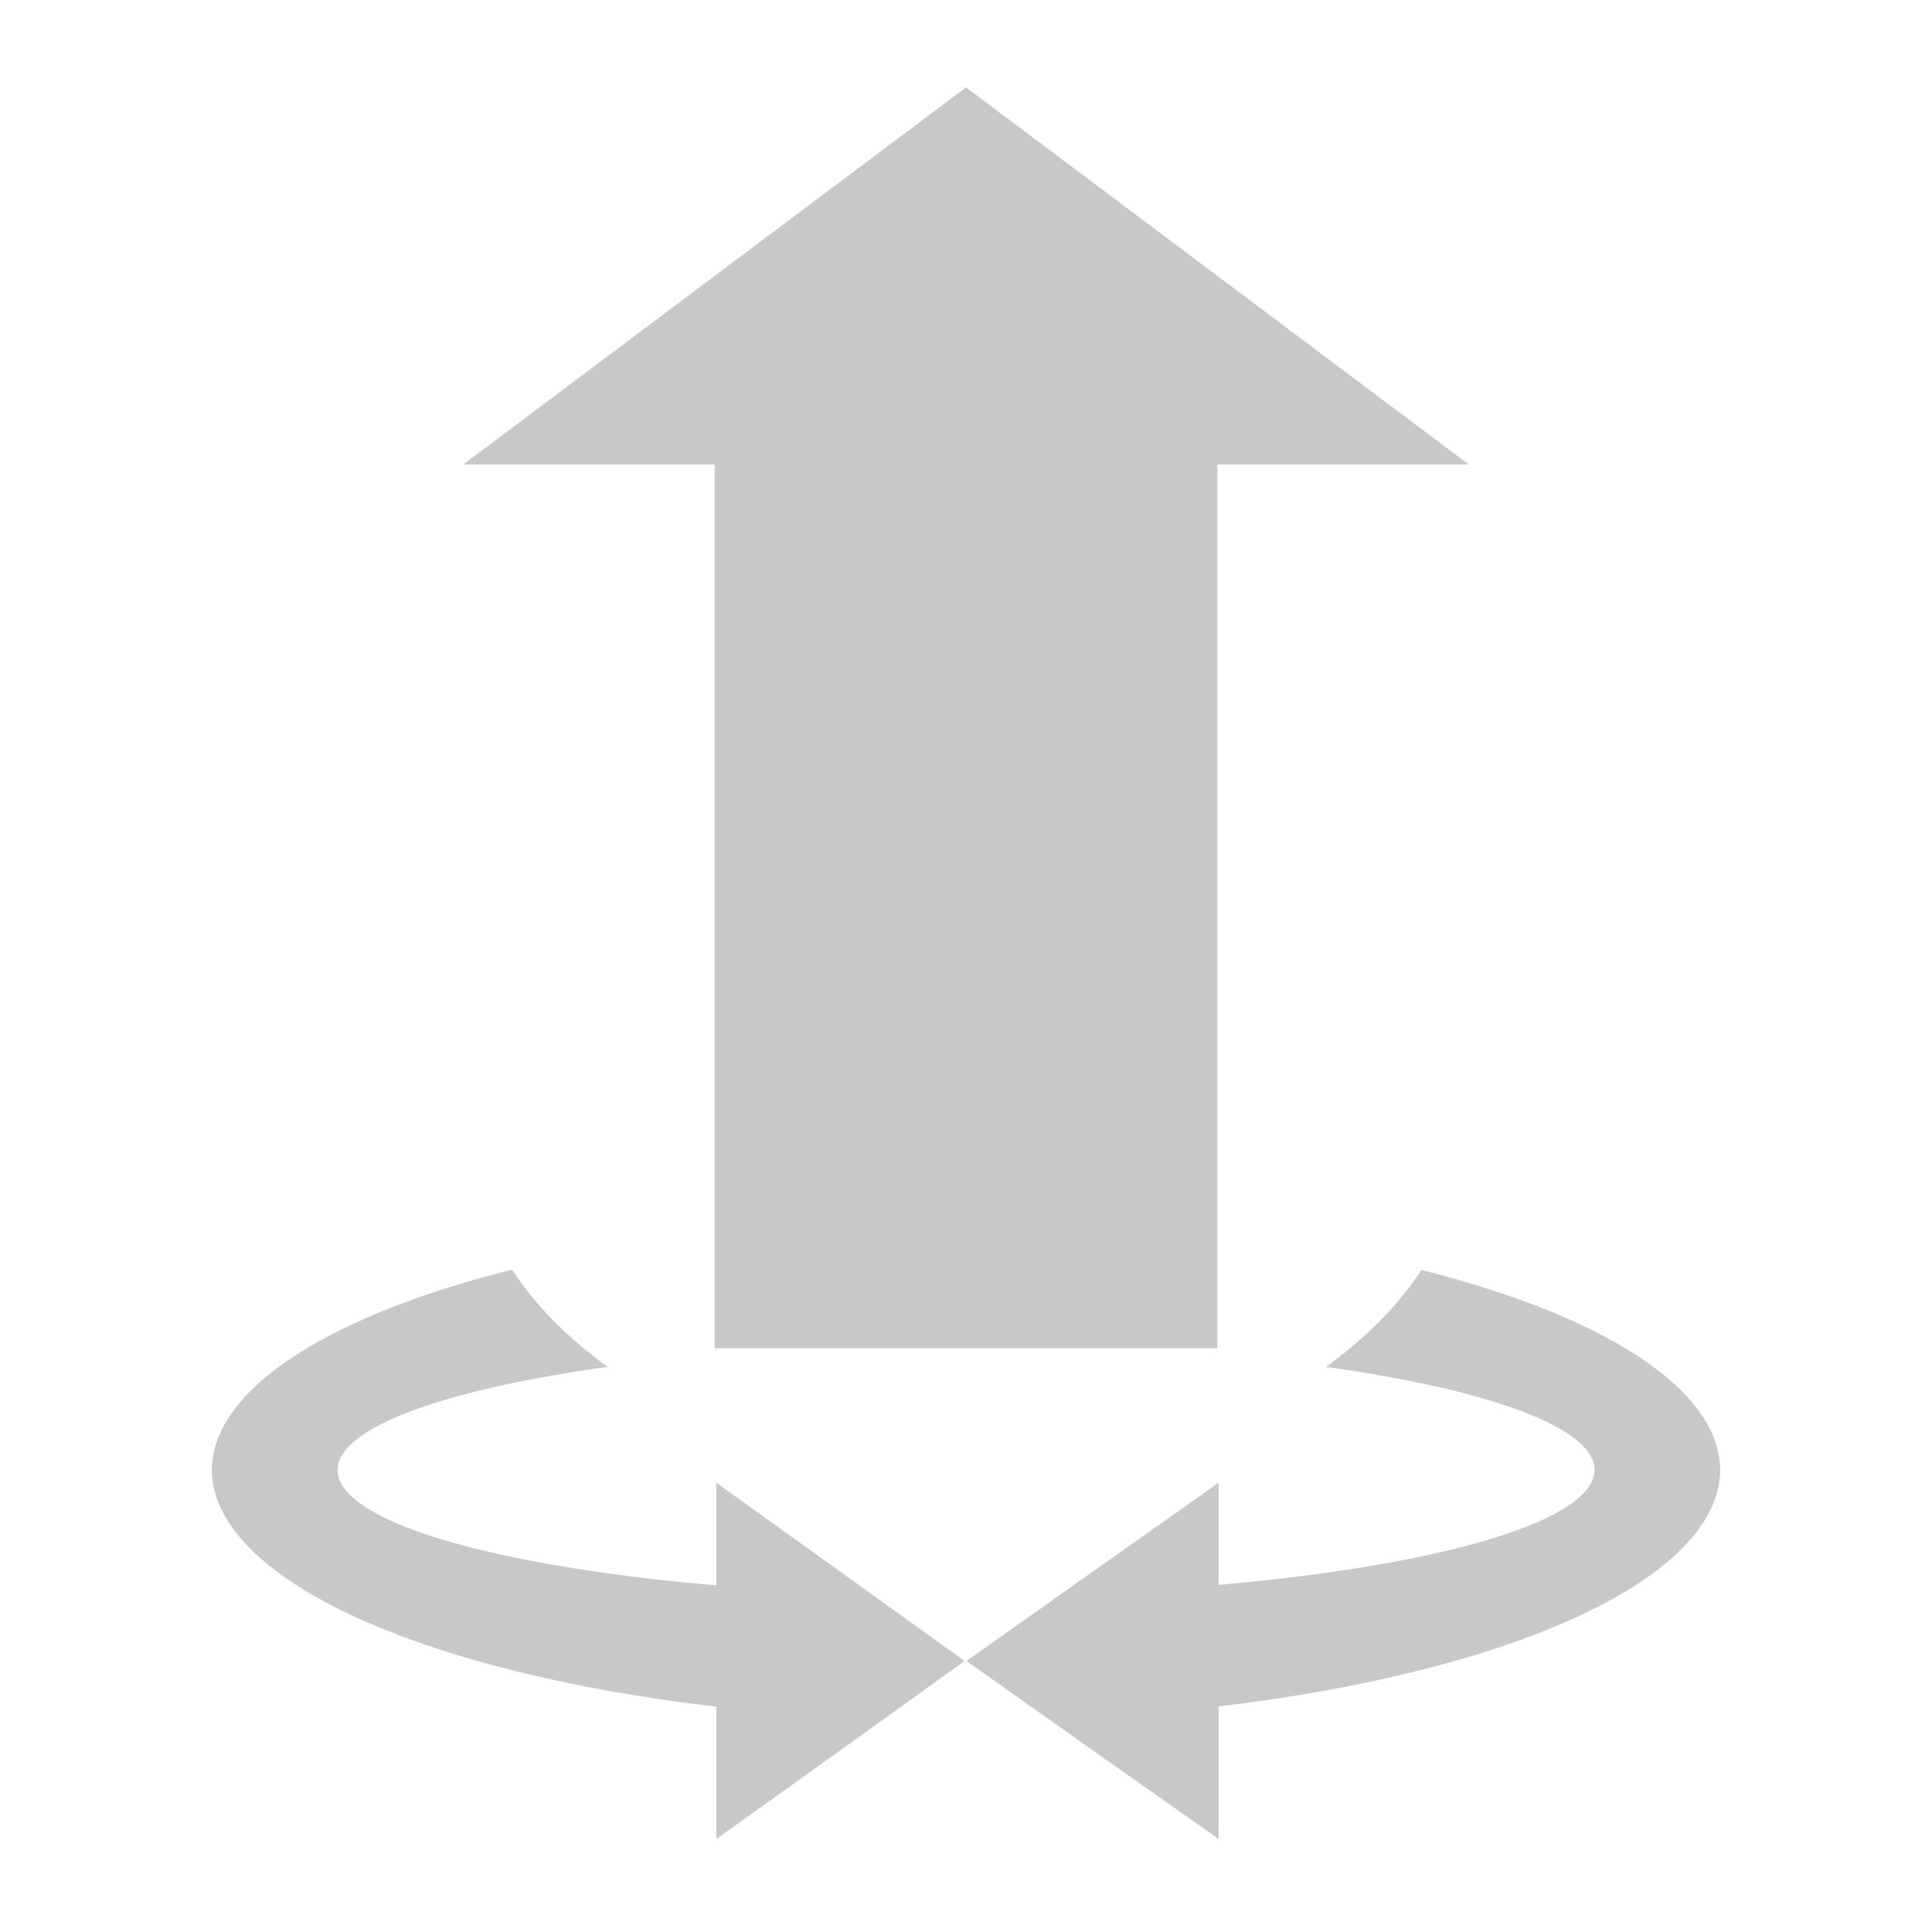 <?xml version='1.0' encoding='UTF-8' standalone='no'?>
<!-- Created with Inkscape (http://www.inkscape.org/) -->
<svg xmlns="http://www.w3.org/2000/svg" xmlns:cc="http://creativecommons.org/ns#" xmlns:inkscape="http://www.inkscape.org/namespaces/inkscape" sodipodi:docname="claudia-launcher.svg" xmlns:sodipodi="http://sodipodi.sourceforge.net/DTD/sodipodi-0.dtd" version="1.0" xmlns:dc="http://purl.org/dc/elements/1.1/" inkscape:version="0.91 r13725" id="svg2" xmlns:svg="http://www.w3.org/2000/svg" inkscape:output_extension="org.inkscape.output.svg.inkscape" xmlns:rdf="http://www.w3.org/1999/02/22-rdf-syntax-ns#" height="22" sodipodi:version="0.32" width="22">
  <defs id="defs4">
    <style type="text/css" id="current-color-scheme"><![CDATA[
.ColorScheme-Text{ color:#c8c8c8; }
]]></style>
    <inkscape:perspective sodipodi:type="inkscape:persp3d" inkscape:vp_z="744.09448 : 526.18109 : 1" inkscape:persp3d-origin="372.04724 : 350.78739 : 1" inkscape:vp_x="0 : 526.18109 : 1" id="perspective10" inkscape:vp_y="0 : 1000 : 0"/>
  </defs>
  <sodipodi:namedview inkscape:window-x="38" inkscape:current-layer="layer2" inkscape:window-y="0" inkscape:window-height="1080" bordercolor="#666666" showguides="false" inkscape:window-width="1882" borderopacity="1.0" inkscape:window-maximized="1" inkscape:pageshadow="2" id="base" pagecolor="#ffffff" inkscape:zoom="22.627417" inkscape:cx="4.8794858" inkscape:document-units="px" inkscape:cy="3.4028392" showgrid="true" inkscape:pageopacity="0.0">
    <inkscape:grid enabled="true" visible="true" type="xygrid" id="grid2383"/>
  </sodipodi:namedview>
  <g inkscape:label="Capa 1" id="layer1" inkscape:groupmode="layer" transform="translate(0,-106)"/>
  <g id="layer2" inkscape:groupmode="layer" style="opacity:1" transform="translate(0,-106)">
    <path id="path4150" d="m 5.831,120.458 a 8.588,2.863 0 0 0 -3.419,2.281 8.588,2.863 0 0 0 5.745,2.695 l 0,1.507 1.415,-1.012 1.412,-1.015 -1.412,-1.015 -1.415,-1.015 0,1.169 a 7.157,1.431 0 0 1 -4.313,-1.314 7.157,1.431 0 0 1 3.075,-1.174 c -0.419,-0.306 -0.802,-0.669 -1.087,-1.107 z m 10.355,0.003 c -0.285,0.437 -0.669,0.799 -1.087,1.104 a 7.157,1.431 0 0 1 3.058,1.174 7.157,1.431 0 0 1 -4.28,1.308 l 0,-1.163 -1.437,1.015 -1.434,1.015 1.434,1.015 1.437,1.012 0,-1.51 a 8.588,2.863 0 0 0 5.711,-2.692 8.588,2.863 0 0 0 -3.402,-2.278 z" inkscape:connector-curvature="0" style="opacity:1;fill:#c8c8c8;fill-opacity:1;stroke:none;stroke-width:0;stroke-linecap:round;stroke-linejoin:round;stroke-miterlimit:4;stroke-dasharray:none"/>
    <path sodipodi:nodetypes="cccccccc" class="ColorScheme-Text" id="path4191" d="m 8.137,121.353 5.725,0 0,-10.064 2.863,0 L 11,106.995 l -5.725,4.294 2.863,0 z" inkscape:connector-curvature="0" style="color:#c8c8c8;fill:currentColor;fill-rule:evenodd;stroke:none;stroke-width:1px;stroke-linecap:butt;stroke-linejoin:miter;stroke-opacity:1"/>
  </g>
</svg>
